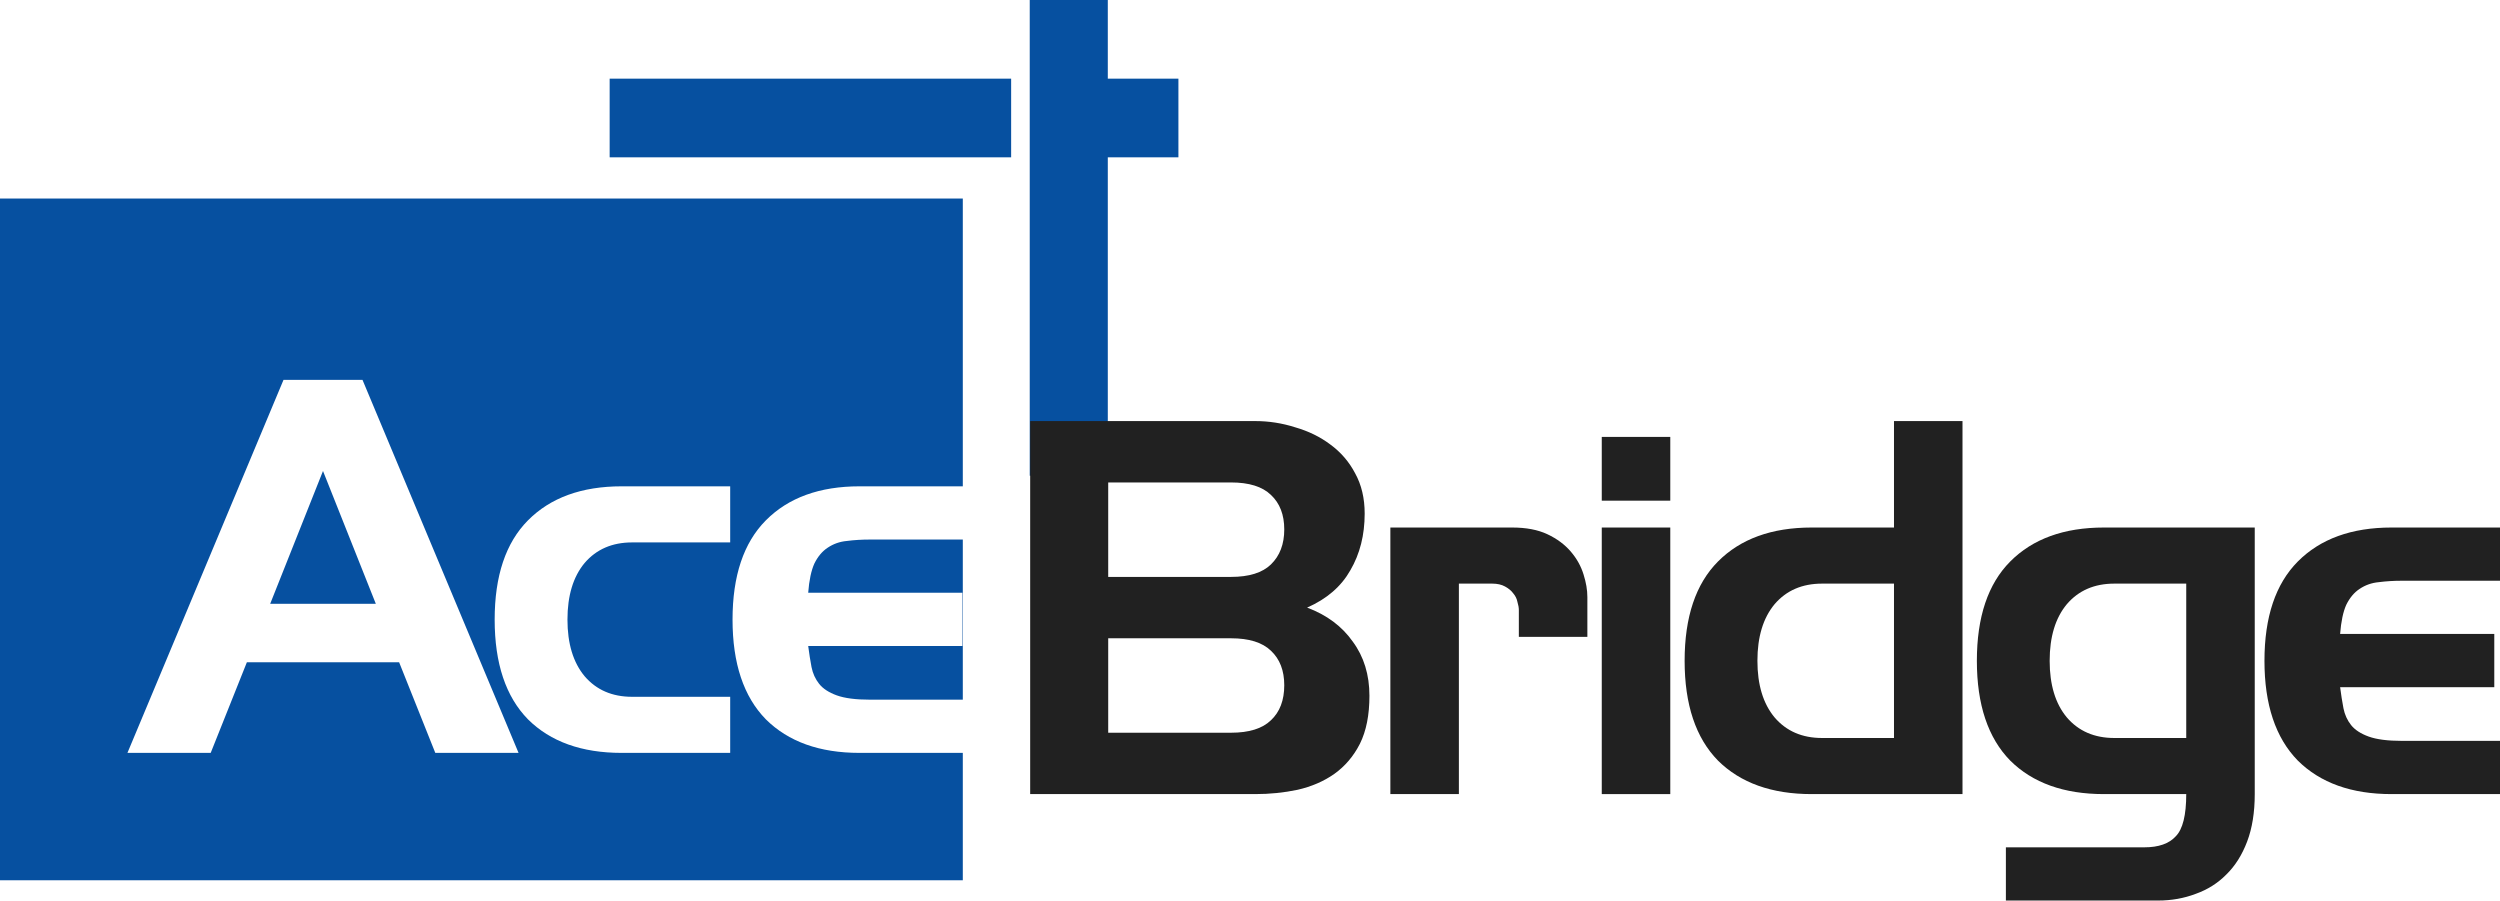 <svg width="186" height="67" viewBox="0 0 186 67" fill="none" xmlns="http://www.w3.org/2000/svg">
<path d="M24.031 35.041L27.961 44.922H20.102L24.031 35.041Z" fill="#0650A0"/>
<path fill-rule="evenodd" clip-rule="evenodd" d="M71.633 14.77H0V65.491H71.633V56.015H63.953C60.979 56.015 58.654 55.183 56.979 53.518C55.327 51.83 54.501 49.357 54.501 46.099C54.501 42.841 55.327 40.379 56.979 38.715C58.654 37.026 60.979 36.182 63.953 36.182H71.633V14.77ZM9.481 56.015H15.676L18.367 49.273H29.695L32.386 56.015H38.581L26.97 28.263H21.093L9.481 56.015ZM54.326 36.182H46.255C43.281 36.182 40.956 37.026 39.281 38.715C37.629 40.379 36.803 42.841 36.803 46.099C36.803 49.357 37.629 51.83 39.281 53.518C40.956 55.183 43.281 56.015 46.255 56.015H54.326V51.842H47.034C45.547 51.842 44.367 51.331 43.493 50.308C42.644 49.285 42.219 47.882 42.219 46.099C42.219 44.315 42.644 42.912 43.493 41.889C44.367 40.867 45.547 40.356 47.034 40.356H54.326V36.182Z" fill="#0650A0"/>
<path d="M71.633 40.142H64.732C64.118 40.142 63.54 40.177 62.997 40.249C62.478 40.296 62.006 40.463 61.581 40.748C61.18 41.01 60.849 41.402 60.59 41.925C60.354 42.448 60.2 43.174 60.13 44.101H71.6V48.061H60.13C60.2 48.608 60.283 49.131 60.377 49.63C60.472 50.106 60.66 50.522 60.944 50.879C61.227 51.235 61.664 51.521 62.254 51.735C62.844 51.949 63.67 52.056 64.732 52.056H71.633V40.142Z" fill="#0650A0"/>
<path d="M76.612 0H82.42V5.852H87.674V11.705H82.42V35.393H76.612V0Z" fill="#0650A0"/>
<path d="M75.229 5.852H45.358V11.705H75.229V5.852Z" fill="#0650A0"/>
<path d="M76.645 59.081H93.39C94.475 59.081 95.526 58.974 96.54 58.76C97.579 58.522 98.487 58.13 99.266 57.583C100.069 57.012 100.706 56.263 101.178 55.335C101.65 54.384 101.886 53.195 101.886 51.768C101.886 50.199 101.473 48.855 100.647 47.737C99.845 46.596 98.712 45.752 97.249 45.205C98.712 44.563 99.786 43.635 100.47 42.422C101.178 41.209 101.532 39.806 101.532 38.213C101.532 37.072 101.296 36.073 100.824 35.217C100.376 34.361 99.762 33.647 98.983 33.076C98.228 32.506 97.355 32.078 96.363 31.792C95.396 31.483 94.404 31.328 93.39 31.328H76.645V59.081ZM91.584 42.922H82.451V35.894H91.584C92.93 35.894 93.921 36.204 94.558 36.822C95.219 37.44 95.549 38.296 95.549 39.39C95.549 40.484 95.219 41.352 94.558 41.994C93.921 42.613 92.93 42.922 91.584 42.922ZM91.584 54.515H82.451V47.488H91.584C92.93 47.488 93.921 47.797 94.558 48.415C95.219 49.033 95.549 49.89 95.549 50.983C95.549 52.101 95.219 52.969 94.558 53.587C93.921 54.206 92.93 54.515 91.584 54.515Z" fill="#212121"/>
<path d="M108.541 43.421H111.019C111.397 43.421 111.716 43.492 111.975 43.635C112.235 43.778 112.436 43.944 112.577 44.135C112.742 44.325 112.849 44.539 112.896 44.777C112.967 45.014 113.002 45.217 113.002 45.383V47.381H118.1V44.42C118.1 43.897 118.005 43.338 117.817 42.743C117.628 42.125 117.309 41.554 116.861 41.031C116.412 40.508 115.834 40.08 115.126 39.747C114.418 39.414 113.545 39.248 112.506 39.248H103.443V59.081H108.541V43.421Z" fill="#212121"/>
<path d="M124.269 59.081V39.248H119.171V59.081H124.269ZM124.269 37.25V32.506H119.171V37.25H124.269Z" fill="#212121"/>
<path d="M134.788 59.081H146.01V31.328H140.913V39.248H134.788C131.814 39.248 129.49 40.092 127.814 41.78C126.162 43.445 125.336 45.906 125.336 49.164C125.336 52.422 126.162 54.895 127.814 56.584C129.49 58.249 131.814 59.081 134.788 59.081ZM140.913 43.421V54.907H135.567C134.08 54.907 132.9 54.396 132.027 53.373C131.177 52.351 130.752 50.948 130.752 49.164C130.752 47.381 131.177 45.978 132.027 44.955C132.9 43.932 134.08 43.421 135.567 43.421H140.913Z" fill="#212121"/>
<path d="M167.753 39.248H156.531C153.557 39.248 151.233 40.092 149.557 41.78C147.905 43.445 147.079 45.906 147.079 49.164C147.079 52.422 147.905 54.895 149.557 56.584C151.233 58.249 153.557 59.081 156.531 59.081H162.656C162.656 60.651 162.396 61.697 161.877 62.22C161.381 62.767 160.602 63.041 159.54 63.041H149.238V67H160.567C161.558 67 162.49 66.834 163.364 66.501C164.237 66.191 164.992 65.716 165.629 65.074C166.29 64.432 166.809 63.611 167.187 62.612C167.565 61.614 167.753 60.436 167.753 59.081V39.248ZM162.656 43.421V54.907H157.31C155.823 54.907 154.643 54.396 153.77 53.373C152.92 52.351 152.495 50.948 152.495 49.164C152.495 47.381 152.92 45.978 153.77 44.955C154.643 43.932 155.823 43.421 157.31 43.421H162.656Z" fill="#212121"/>
<path d="M178.707 55.121C177.645 55.121 176.819 55.014 176.229 54.8C175.639 54.586 175.202 54.301 174.919 53.944C174.636 53.587 174.447 53.171 174.353 52.696C174.258 52.196 174.176 51.673 174.105 51.126H185.575V47.167H174.105C174.176 46.239 174.329 45.514 174.565 44.991C174.825 44.468 175.155 44.075 175.556 43.813C175.981 43.528 176.453 43.362 176.973 43.314C177.515 43.243 178.094 43.207 178.707 43.207H186V39.248H177.928C174.955 39.248 172.63 40.092 170.954 41.78C169.302 43.445 168.476 45.906 168.476 49.164C168.476 52.422 169.302 54.895 170.954 56.584C172.63 58.249 174.955 59.081 177.928 59.081H186V55.121H178.707Z" fill="#212121"/>
</svg>
